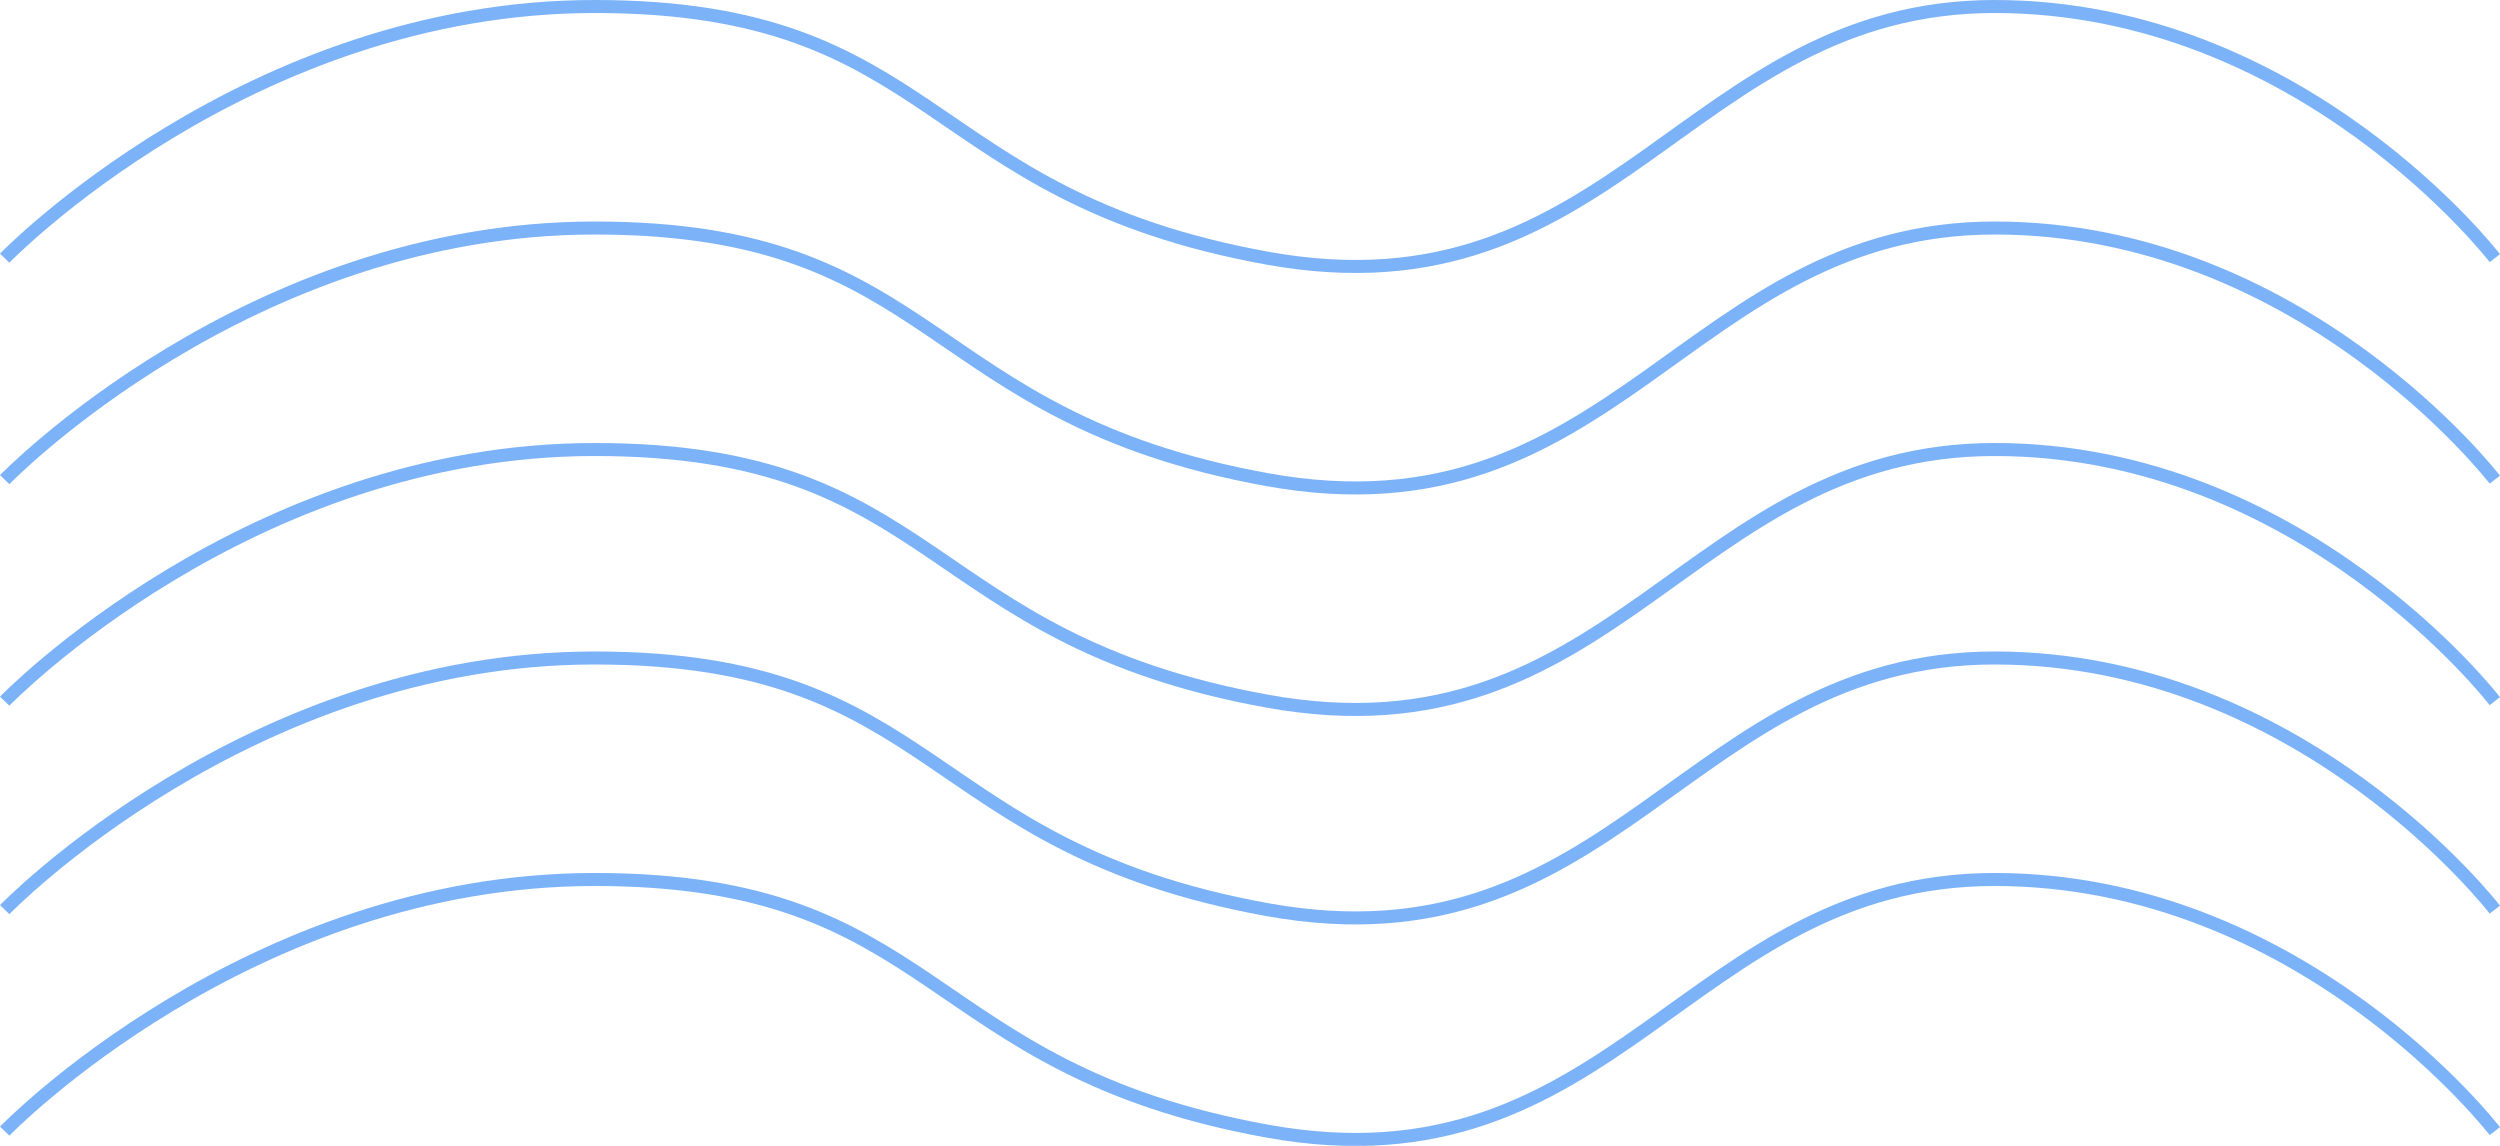 <svg xmlns="http://www.w3.org/2000/svg" width="191.872" height="87.937" viewBox="0 0 191.872 87.937">
  <g id="Group_118" data-name="Group 118" transform="translate(-745.024 -490.687)">
    <path id="Path_34" data-name="Path 34" d="M-19.117,172s18.7-19.313,45.29-19.313S51.121,167.172,77.783,172s32.268-19.313,55.822-19.313S172,172,172,172" transform="translate(764.5 405.5)" fill="none" stroke="#7cb3f8" stroke-width="1"/>
    <path id="Path_35" data-name="Path 35" d="M-19.117,172s18.7-19.313,45.29-19.313S51.121,167.172,77.783,172s32.268-19.313,55.822-19.313S172,172,172,172" transform="translate(764.5 388.5)" fill="none" stroke="#7cb3f8" stroke-width="1"/>
    <path id="Path_36" data-name="Path 36" d="M-19.117,172s18.7-19.313,45.29-19.313S51.121,167.172,77.783,172s32.268-19.313,55.822-19.313S172,172,172,172" transform="translate(764.5 372.5)" fill="none" stroke="#7cb3f8" stroke-width="1"/>
    <path id="Path_37" data-name="Path 37" d="M-19.117,172s18.7-19.313,45.29-19.313S51.121,167.172,77.783,172s32.268-19.313,55.822-19.313S172,172,172,172" transform="translate(764.5 355.5)" fill="none" stroke="#7cb3f8" stroke-width="1"/>
    <path id="Path_38" data-name="Path 38" d="M-19.117,172s18.7-19.313,45.29-19.313S51.121,167.172,77.783,172s32.268-19.313,55.822-19.313S172,172,172,172" transform="translate(764.5 338.5)" fill="none" stroke="#7cb3f8" stroke-width="1"/>
  </g>
</svg>
